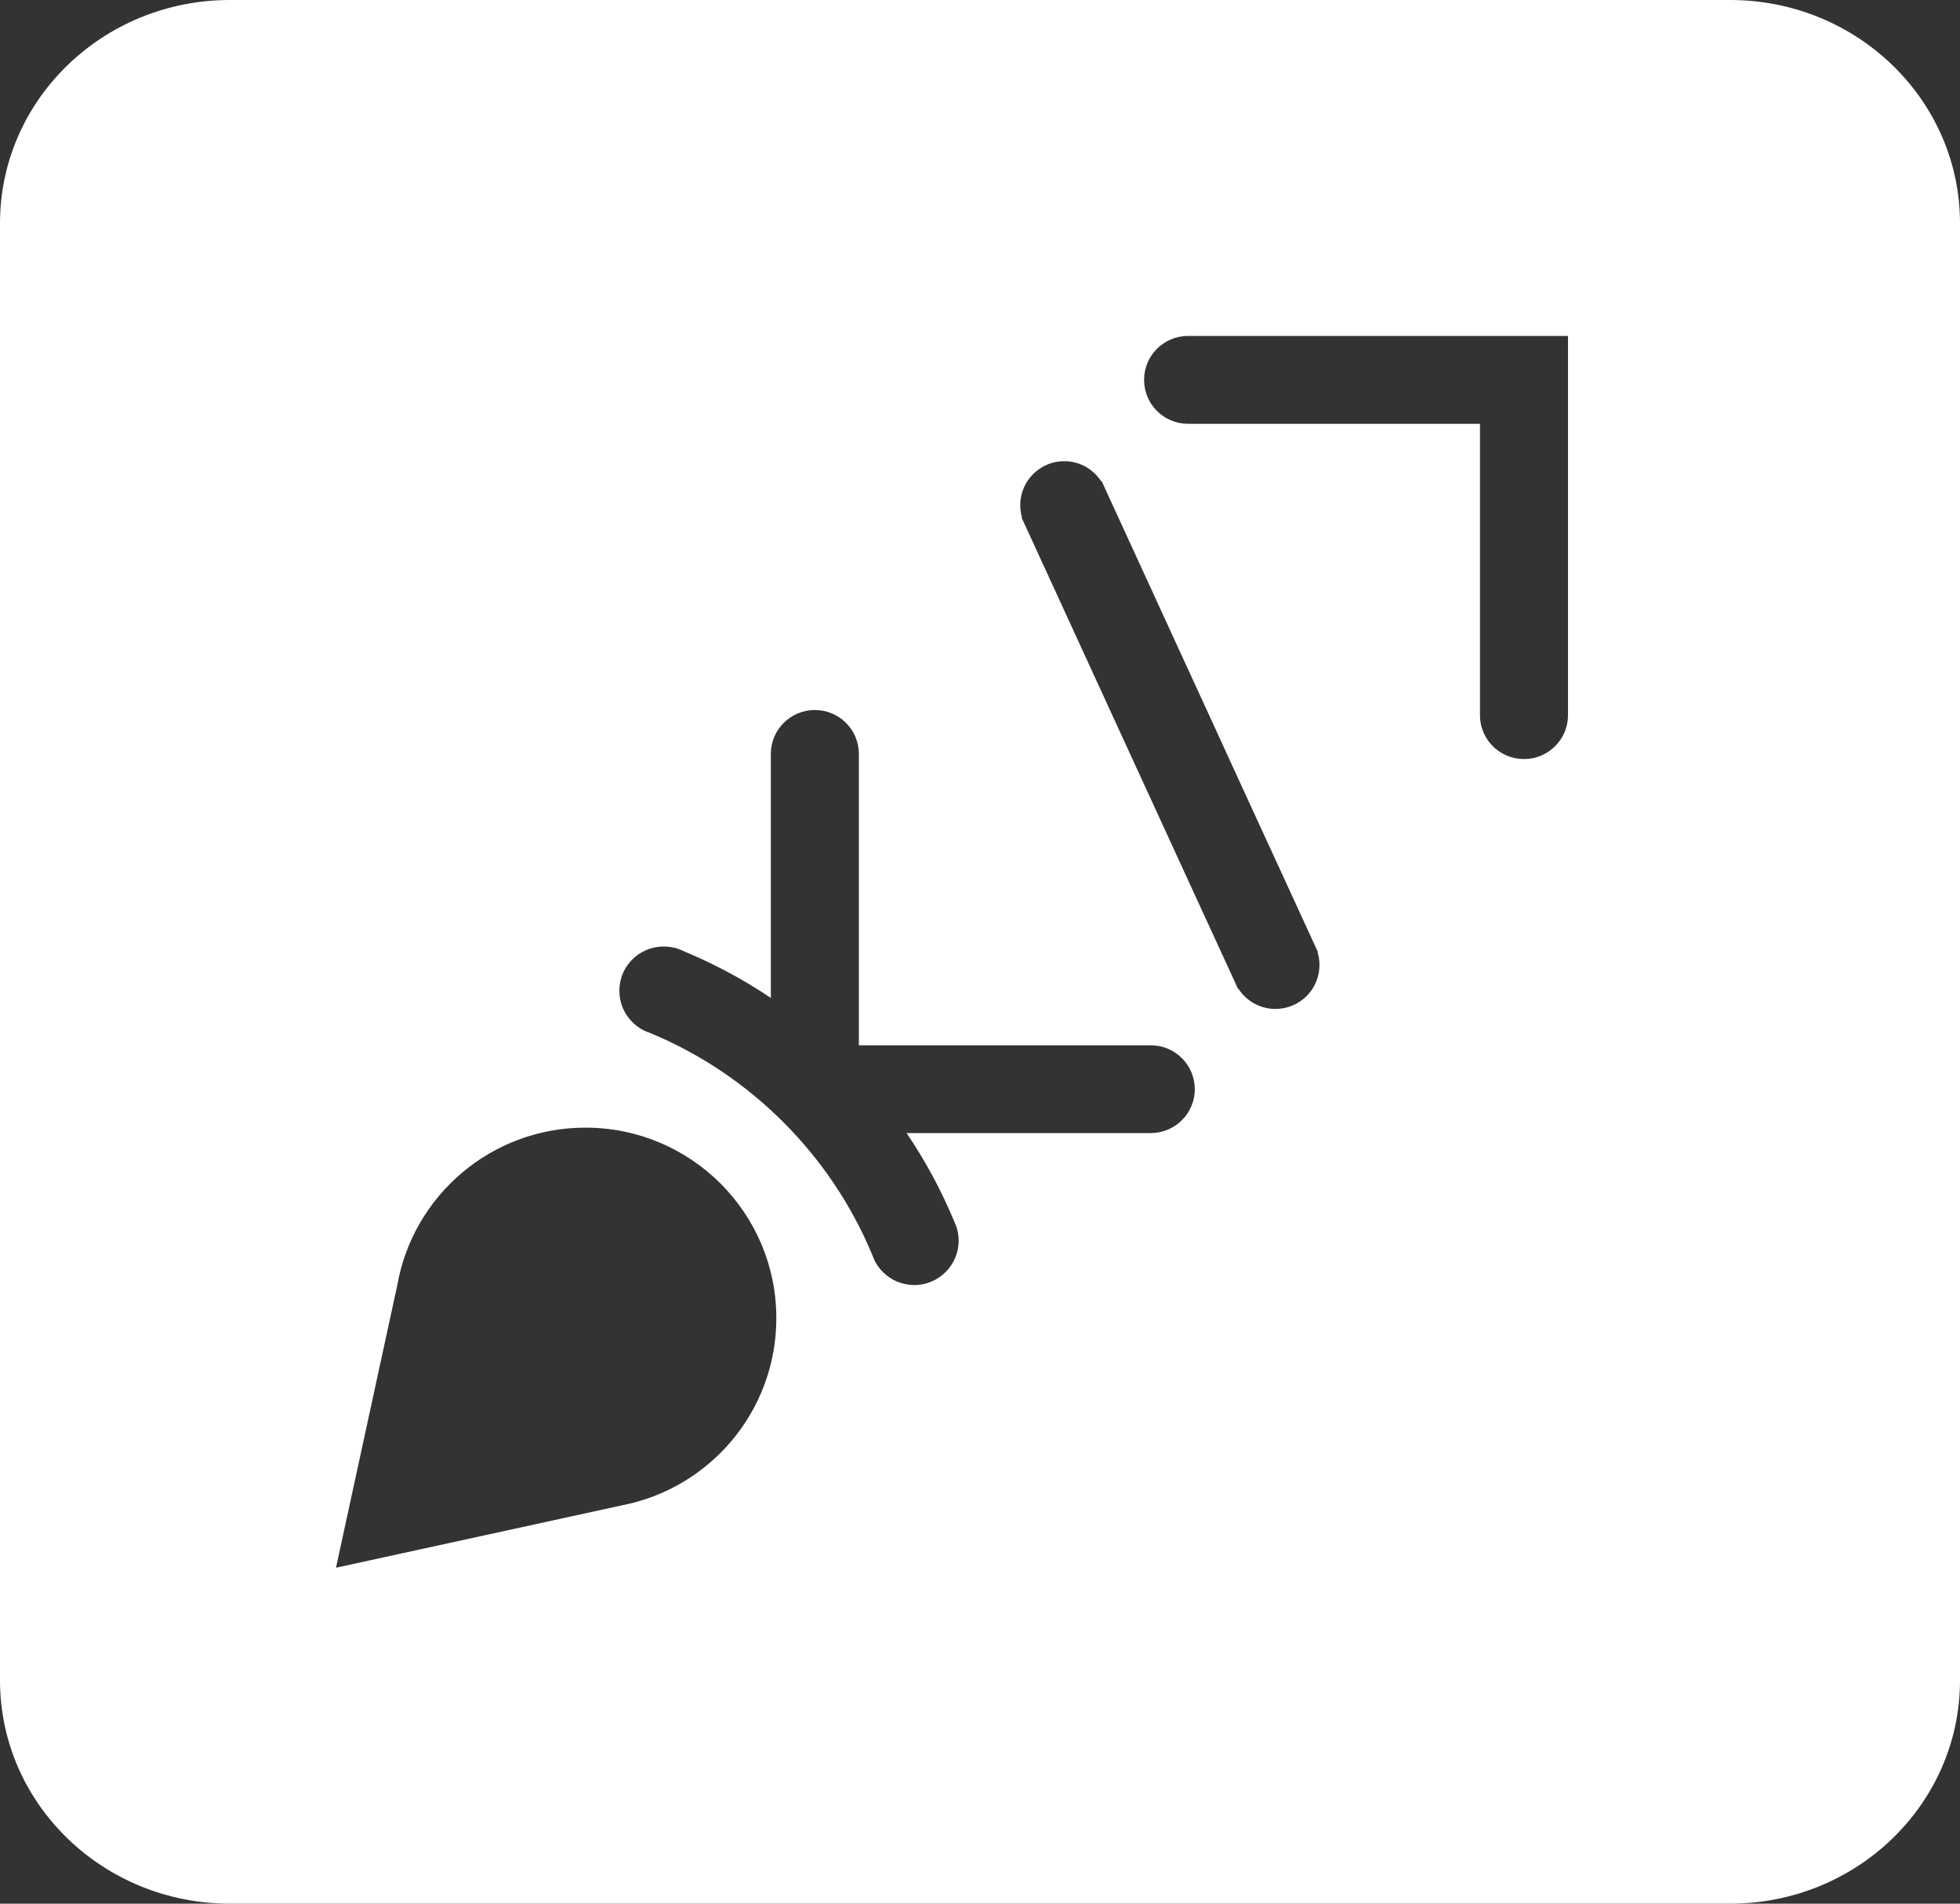 <svg viewBox="0 0 35 34" fill="none" xmlns="http://www.w3.org/2000/svg">
<rect x="0" y="0" width="35" height="34" fill="#333333" stroke="none"/>
<path fill-rule="evenodd" clip-rule="evenodd" d="M4.105 0H30.895C33.162 0 35 1.785 35 3.988V30.012C35 32.215 33.162 34 30.895 34H4.105C1.838 34 0 32.215 0 30.012V3.988C0 1.785 1.838 0 4.105 0ZM28 12.773V6H21.215C20.781 6 20.43 6.351 20.43 6.785C20.43 7.218 20.781 7.569 21.215 7.569H26.428V12.773C26.428 13.206 26.779 13.557 27.214 13.557C27.648 13.557 28 13.206 28 12.773ZM11.105 26.886C12.677 26.582 13.863 25.201 13.863 23.544C13.864 21.664 12.338 20.14 10.454 20.14C8.772 20.14 7.376 21.354 7.095 22.951L6 28L11.105 26.886ZM20.55 20.237C20.984 20.237 21.336 19.885 21.336 19.452C21.335 19.02 20.983 18.669 20.549 18.669H15.337V13.465C15.337 13.032 14.984 12.681 14.551 12.681C14.116 12.681 13.765 13.032 13.765 13.465V17.823C13.293 17.506 12.791 17.234 12.262 17.011L12.212 16.99C12.173 16.97 12.132 16.954 12.09 16.94C12.014 16.917 11.935 16.905 11.852 16.905C11.634 16.905 11.435 16.993 11.292 17.136C11.212 17.216 11.149 17.312 11.109 17.419C11.078 17.505 11.06 17.599 11.06 17.696C11.06 17.914 11.148 18.112 11.292 18.255C11.351 18.314 11.419 18.364 11.493 18.402C11.532 18.421 11.573 18.438 11.616 18.452C12.508 18.823 13.31 19.365 13.982 20.036C14.655 20.707 15.198 21.509 15.57 22.398L15.618 22.515C15.639 22.556 15.663 22.595 15.69 22.631C15.713 22.662 15.738 22.691 15.766 22.719C15.909 22.862 16.107 22.951 16.326 22.951C16.764 22.951 17.119 22.596 17.119 22.159C17.119 22.079 17.107 22 17.085 21.927L17.031 21.794C16.801 21.245 16.519 20.724 16.189 20.237H20.55ZM22.776 18.02C23.21 18.02 23.562 17.669 23.562 17.235C23.562 17.157 23.551 17.082 23.529 17.011L23.536 17.008L22.892 15.605L22.247 14.203L21.604 12.8L20.96 11.398L19.672 8.592L19.664 8.596C19.595 8.49 19.501 8.402 19.392 8.339C19.277 8.274 19.145 8.237 19.005 8.237C18.723 8.237 18.475 8.386 18.336 8.609C18.262 8.729 18.219 8.871 18.219 9.022C18.219 9.099 18.23 9.173 18.25 9.243L18.243 9.246L18.279 9.325L18.3 9.369L18.887 10.648L19.531 12.051L20.175 13.454L20.819 14.856L21.463 16.259L22.052 17.54L22.07 17.581L22.107 17.661L22.114 17.658C22.254 17.876 22.498 18.02 22.776 18.02Z" fill="white"/>
</svg>
